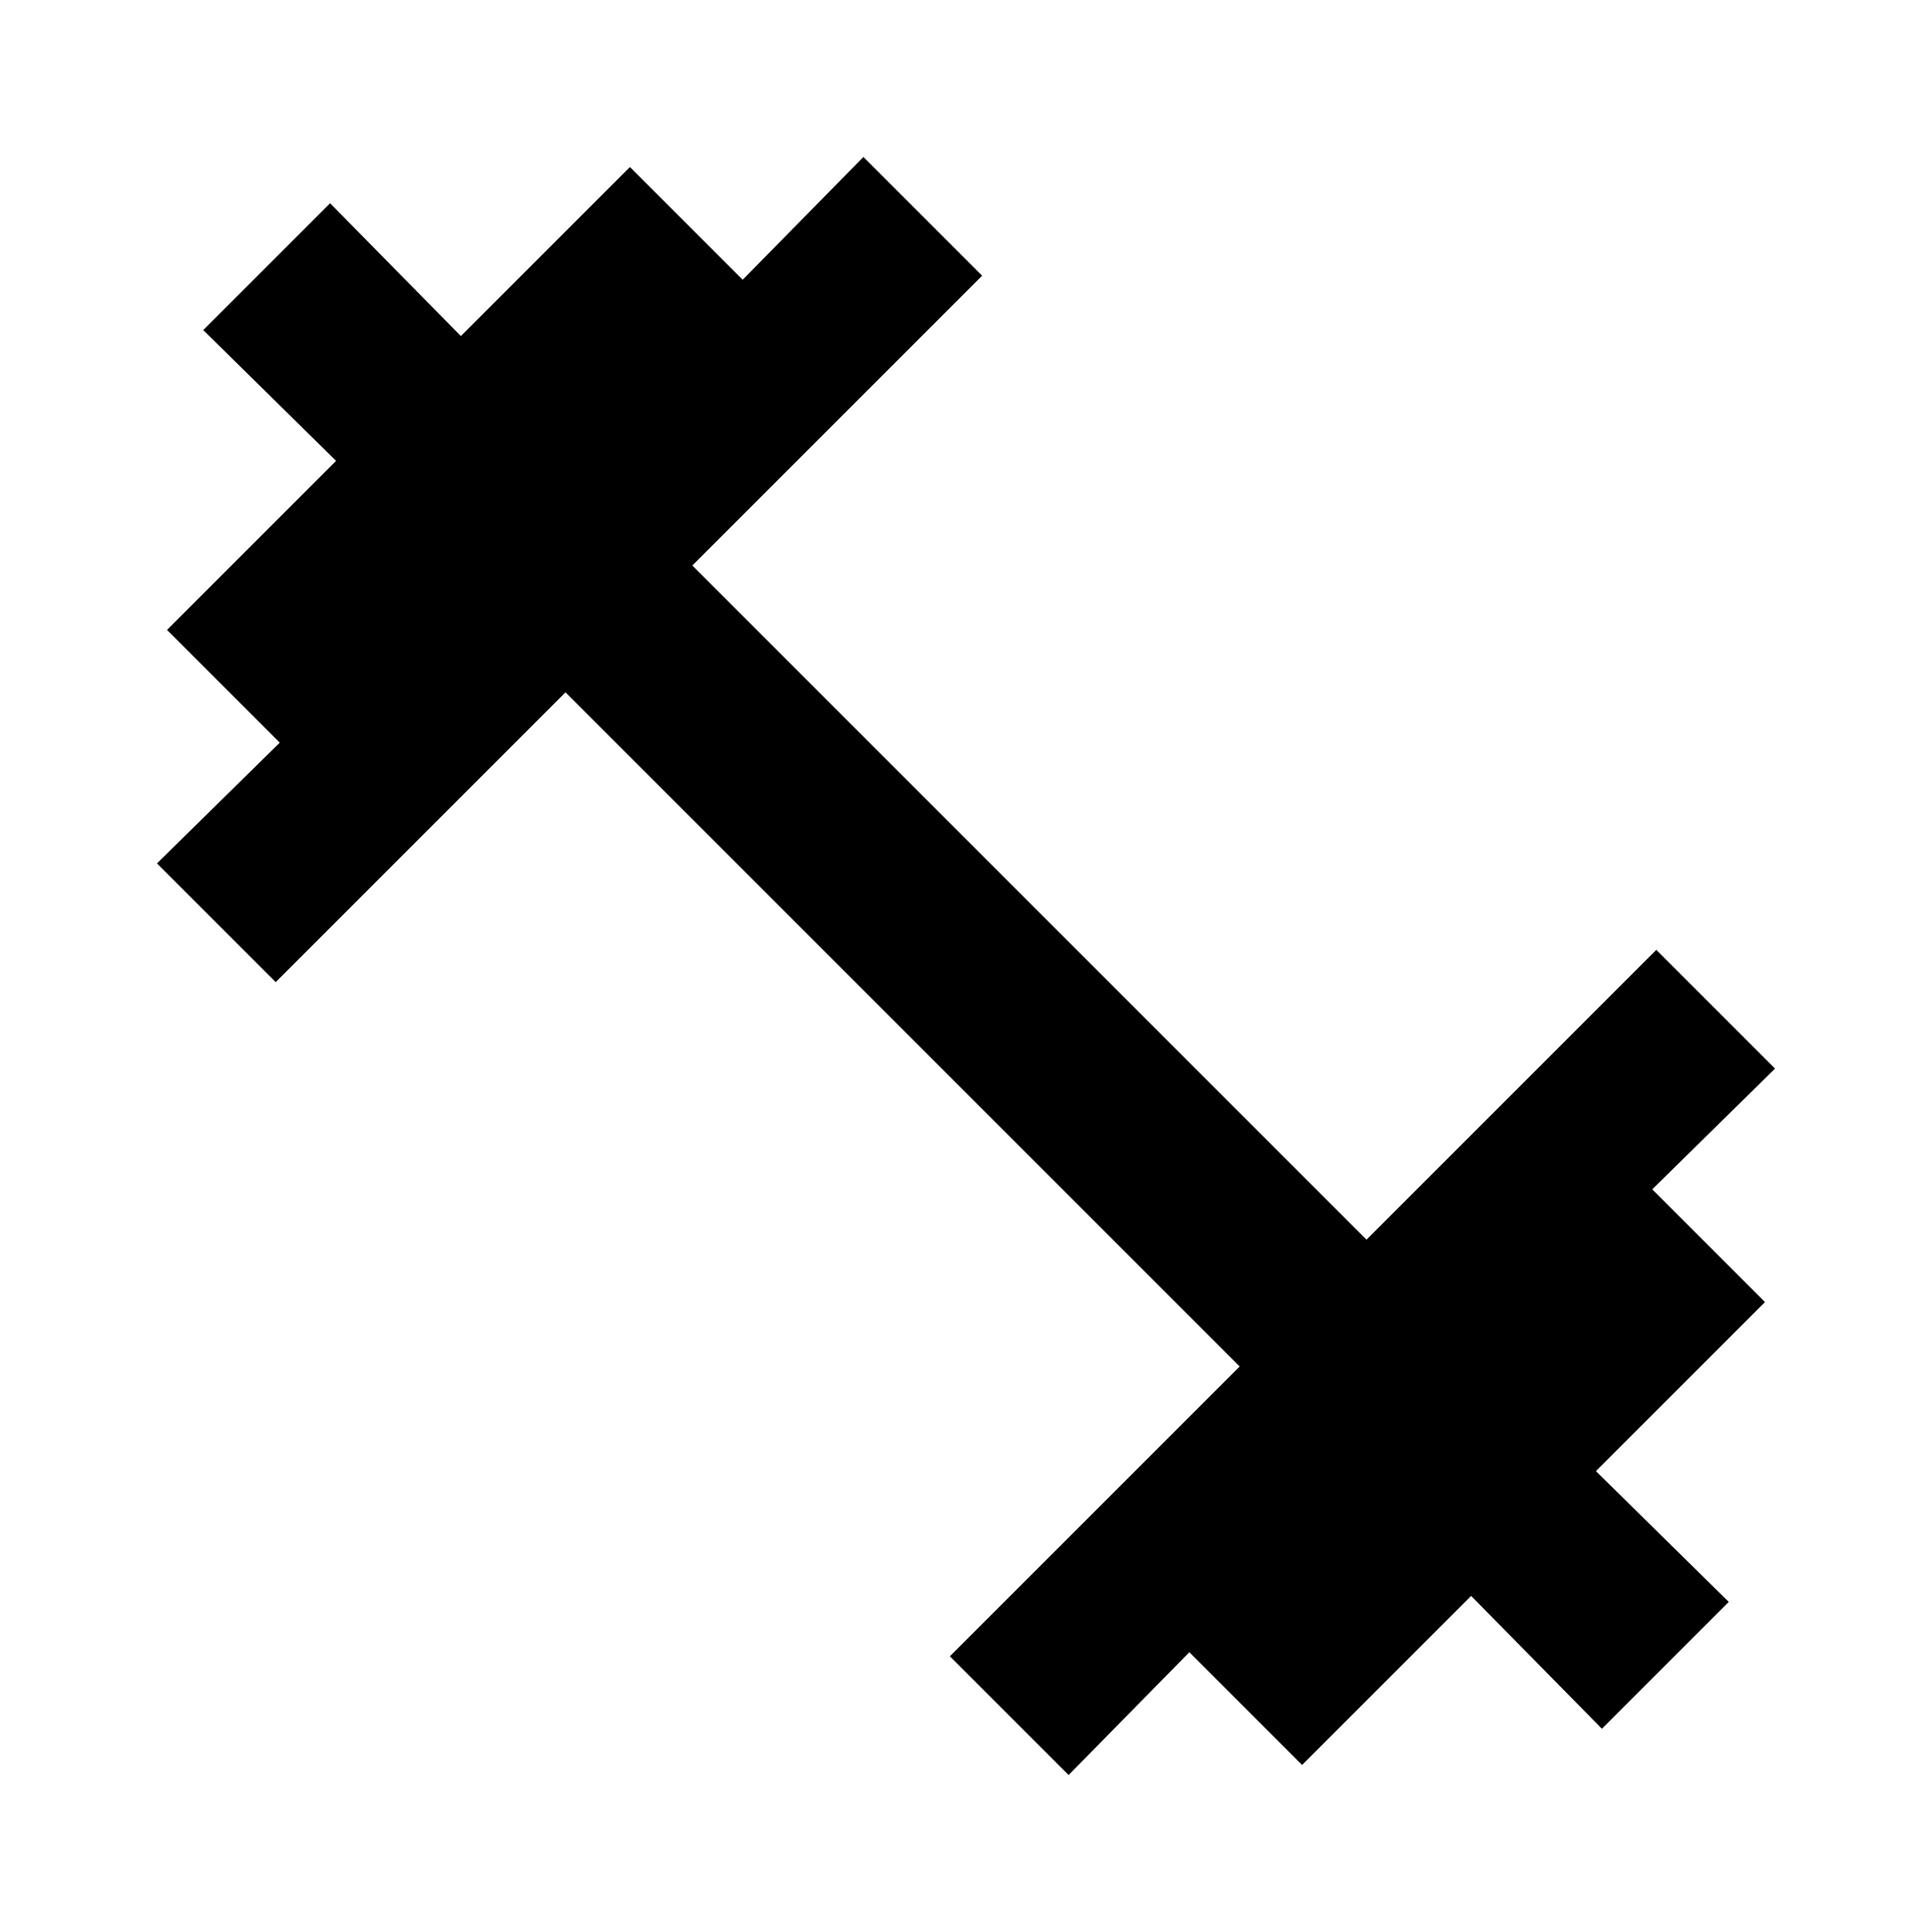 <svg xmlns="http://www.w3.org/2000/svg" height="20" width="20"><path d="m11.062 18.375-1.229-1.229 3-3-6.979-6.979-3 3-1.229-1.229 1.271-1.25-1.167-1.167 1.75-1.75-1.375-1.354 1.313-1.313 1.354 1.375 1.75-1.75 1.167 1.167 1.25-1.271 1.229 1.229-3 3 6.979 6.979 3-3 1.229 1.229-1.271 1.25 1.167 1.167-1.75 1.75 1.375 1.354-1.313 1.313-1.354-1.375-1.75 1.75-1.167-1.167Z"/></svg>